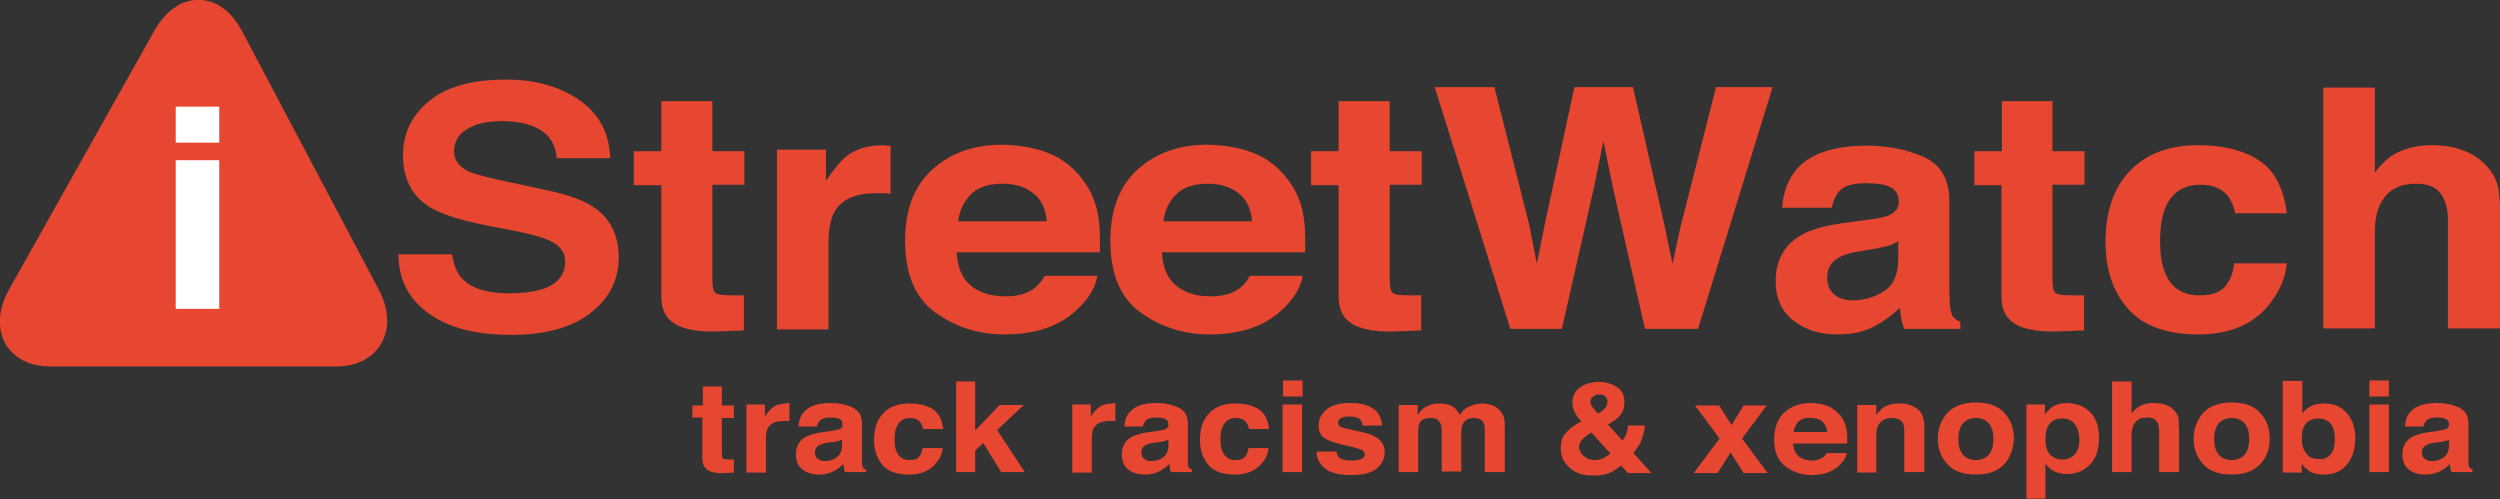 <svg version="1.1" id="Layer_1" xmlns="http://www.w3.org/2000/svg" xmlns:xlink="http://www.w3.org/1999/xlink" x="0px" y="0px"
	 width="100%" height="100%" viewBox="0 0 499.4 99.7" enable-background="new 0 0 499.4 99.7" xml:space="preserve">
<rect x="0" y="0" width="499.4" height="99.7" fill="#333333" stroke="none"/>
<g>
	<path fill="#E74631" stroke="#E74631" stroke-width="7.397" stroke-miterlimit="10" d="M45,7.8c-2.9-5.5-7.7-5.5-10.8-0.1
		l-29.2,52c-3,5.4-0.8,9.8,4.9,9.8h57.4c5.7,0,8-4.5,5.1-9.9L45,7.8z"/>
	<g>
		<path fill="#E74631" d="M90.3,50.7c0.3,2.2,1,3.9,2,4.9c1.8,2,5,3,9.4,3c2.7,0,4.8-0.3,6.5-0.8c3.2-1,4.7-2.9,4.7-5.6
			c0-1.6-0.8-2.8-2.3-3.7c-1.5-0.9-4-1.6-7.4-2.3l-5.7-1.1c-5.6-1.1-9.5-2.4-11.6-3.7c-3.6-2.2-5.4-5.7-5.4-10.4
			c0-4.3,1.7-7.9,5.2-10.8s8.6-4.3,15.4-4.3c5.7,0,10.5,1.3,14.5,4c4,2.7,6.1,6.6,6.3,11.7h-10.7c-0.2-2.9-1.6-5-4.3-6.2
			c-1.8-0.8-4-1.2-6.6-1.2c-2.9,0-5.3,0.5-7,1.6c-1.7,1-2.6,2.5-2.6,4.4c0,1.7,0.9,3,2.6,3.9c1.1,0.6,3.5,1.2,7.1,2l9.3,2
			c4.1,0.9,7.1,2,9.2,3.5c3.2,2.3,4.7,5.6,4.7,9.9c0,4.4-1.9,8.1-5.6,11c-3.7,2.9-9,4.4-15.9,4.4c-7,0-12.5-1.4-16.5-4.3
			c-4-2.9-6-6.8-6-11.8H90.3z"/>
		<path fill="#E74631" d="M126.6,36.9v-6.7h5.5v-10h10.2v10h6.4v6.7h-6.4v18.9c0,1.5,0.2,2.4,0.6,2.7c0.4,0.4,1.7,0.5,3.7,0.5
			c0.3,0,0.6,0,1,0c0.3,0,0.7,0,1,0v7l-4.9,0.2c-4.8,0.2-8.2-0.6-9.9-2.3c-1.2-1.1-1.7-2.7-1.7-4.9v-22H126.6z"/>
		<path fill="#E74631" d="M177,29.1c0.1,0,0.4,0,0.9,0v9.6c-0.6-0.1-1.2-0.1-1.7-0.1c-0.5,0-0.9,0-1.2,0c-4.1,0-6.9,1.2-8.3,3.7
			c-0.8,1.4-1.2,3.5-1.2,6.4v17.1h-10.3V29.9h9.8v6.2c1.6-2.4,3-4,4.1-4.9c1.9-1.5,4.4-2.2,7.5-2.2C176.7,29.1,176.9,29.1,177,29.1z
			"/>
		<path fill="#E74631" d="M209.5,30.6c2.7,1.1,5,2.9,6.8,5.3c1.6,2.1,2.7,4.6,3.1,7.4c0.3,1.6,0.4,4,0.3,7.1h-28.6
			c0.2,3.6,1.5,6.1,4.1,7.5c1.6,0.9,3.5,1.3,5.7,1.3c2.3,0,4.2-0.5,5.7-1.6c0.8-0.6,1.5-1.4,2.1-2.5h10.5c-0.3,2.1-1.5,4.3-3.8,6.5
			c-3.5,3.5-8.4,5.2-14.8,5.2c-5.2,0-9.8-1.5-13.8-4.4c-4-2.9-6-7.7-6-14.3c0-6.2,1.8-10.9,5.4-14.2c3.6-3.3,8.3-5,14-5
			C203.7,29,206.7,29.5,209.5,30.6z M194.1,38.7c-1.5,1.4-2.4,3.2-2.7,5.5h17.7c-0.2-2.5-1.1-4.4-2.7-5.6c-1.6-1.3-3.7-1.9-6.1-1.9
			C197.6,36.7,195.6,37.3,194.1,38.7z"/>
		<path fill="#E74631" d="M250.5,30.6c2.7,1.1,5,2.9,6.8,5.3c1.6,2.1,2.7,4.6,3.1,7.4c0.3,1.6,0.4,4,0.3,7.1h-28.6
			c0.2,3.6,1.5,6.1,4.1,7.5c1.6,0.9,3.5,1.3,5.7,1.3c2.3,0,4.2-0.5,5.7-1.6c0.8-0.6,1.5-1.4,2.1-2.5h10.5c-0.3,2.1-1.5,4.3-3.8,6.5
			c-3.5,3.5-8.4,5.2-14.8,5.2c-5.2,0-9.8-1.5-13.8-4.4c-4-2.9-6-7.7-6-14.3c0-6.2,1.8-10.9,5.4-14.2c3.6-3.3,8.3-5,14-5
			C244.7,29,247.8,29.5,250.5,30.6z M235.1,38.7c-1.5,1.4-2.4,3.2-2.7,5.5h17.7c-0.2-2.5-1.1-4.4-2.7-5.6c-1.6-1.3-3.7-1.9-6.1-1.9
			C238.6,36.7,236.6,37.3,235.1,38.7z"/>
		<path fill="#E74631" d="M261.9,36.9v-6.7h5.5v-10h10.2v10h6.4v6.7h-6.4v18.9c0,1.5,0.2,2.4,0.6,2.7c0.4,0.4,1.7,0.5,3.7,0.5
			c0.3,0,0.6,0,1,0c0.3,0,0.7,0,1,0v7l-4.9,0.2c-4.8,0.2-8.2-0.6-9.9-2.3c-1.2-1.1-1.7-2.7-1.7-4.9v-22H261.9z"/>
		<path fill="#E74631" d="M298.5,17.3l7,27.7l1.5,7.7l1.5-7.5l6-27.8h11.7l6.3,27.6l1.6,7.7l1.6-7.4l7.1-27.9h11.3l-14.9,48.3h-10.6
			l-6.4-28.2l-1.9-9.3l-1.9,9.3l-6.4,28.2h-10.3l-15.1-48.3H298.5z"/>
		<path fill="#E74631" d="M373,43.9c1.9-0.2,3.3-0.5,4.1-0.8c1.5-0.6,2.2-1.5,2.2-2.7c0-1.5-0.6-2.5-1.7-3c-1.1-0.6-2.8-0.8-5-0.8
			c-2.5,0-4.2,0.5-5.2,1.6c-0.7,0.8-1.2,1.9-1.5,3.3H356c0.2-3.1,1.2-5.7,2.9-7.7c2.7-3.1,7.4-4.7,14-4.7c4.3,0,8.1,0.8,11.5,2.3
			c3.4,1.6,5,4.5,5,8.8v16.4c0,1.1,0,2.5,0.1,4.1c0.1,1.2,0.3,2.1,0.6,2.5c0.3,0.4,0.8,0.8,1.5,1.1v1.4h-11.2
			c-0.3-0.7-0.5-1.4-0.6-2c-0.1-0.6-0.2-1.4-0.3-2.2c-1.4,1.4-3.1,2.6-4.9,3.6c-2.2,1.2-4.7,1.7-7.5,1.7c-3.6,0-6.5-0.9-8.9-2.8
			c-2.3-1.8-3.5-4.5-3.5-7.8c0-4.4,1.9-7.6,5.6-9.5c2.1-1.1,5.1-1.8,9.1-2.3L373,43.9z M379.2,48.2c-0.7,0.4-1.3,0.7-2,0.9
			c-0.7,0.2-1.6,0.4-2.8,0.6l-2.3,0.4c-2.2,0.3-3.8,0.8-4.7,1.3c-1.6,0.9-2.4,2.2-2.4,4c0,1.6,0.5,2.7,1.5,3.5s2.2,1.1,3.6,1.1
			c2.2,0,4.3-0.6,6.2-1.8c1.9-1.2,2.9-3.3,2.9-6.5V48.2z"/>
		<path fill="#E74631" d="M394.4,36.9v-6.7h5.5v-10H410v10h6.4v6.7H410v18.9c0,1.5,0.2,2.4,0.6,2.7c0.4,0.4,1.7,0.5,3.7,0.5
			c0.3,0,0.6,0,1,0c0.3,0,0.7,0,1,0v7l-4.9,0.2c-4.8,0.2-8.2-0.6-9.9-2.3c-1.2-1.1-1.7-2.7-1.7-4.9v-22H394.4z"/>
		<path fill="#E74631" d="M446.5,42.7c-0.2-1.3-0.7-2.5-1.5-3.6c-1.2-1.4-2.9-2.2-5.4-2.2c-3.5,0-5.8,1.6-7.1,4.7
			c-0.7,1.7-1,3.9-1,6.6c0,2.6,0.3,4.7,1,6.3c1.2,3,3.5,4.5,6.9,4.5c2.4,0,4.1-0.6,5.1-1.8c1-1.2,1.6-2.7,1.8-4.6h10.5
			c-0.2,2.8-1.4,5.5-3.4,8.1c-3.2,4.1-8,6.1-14.3,6.1s-11-1.7-14-5.1c-3-3.4-4.5-7.8-4.5-13.3c0-6.1,1.6-10.9,4.9-14.3
			c3.3-3.4,7.8-5.1,13.6-5.1c4.9,0,9,1,12.1,3c3.1,2,5,5.6,5.6,10.6H446.5z"/>
		<path fill="#E74631" d="M492.2,30.1c2,0.8,3.6,1.9,4.9,3.5c1.1,1.3,1.7,2.7,2,4.1c0.2,1.4,0.4,3.7,0.4,6.9v21h-10.5V43.9
			c0-1.9-0.4-3.5-1.1-4.7c-0.9-1.7-2.7-2.5-5.3-2.5c-2.7,0-4.7,0.8-6.1,2.5c-1.4,1.7-2.1,4-2.1,7.1v19.3h-10.3V17.5h10.3v17
			c1.5-2.1,3.2-3.5,5.1-4.3c1.9-0.8,4-1.2,6.1-1.2C488,29,490.2,29.3,492.2,30.1z"/>
	</g>
	<g>
		<path fill="#FFFFFF" d="M43.8,28.5h-8.7v-7.2h8.7V28.5z M35.1,32h8.7v29.7h-8.7V32z"/>
	</g>
	<g>
		<path fill="#E74631" d="M138.3,83.5V81h2.1v-3.8h3.8V81h2.4v2.5h-2.4v7.1c0,0.6,0.1,0.9,0.2,1c0.2,0.1,0.6,0.2,1.4,0.2
			c0.1,0,0.2,0,0.4,0s0.3,0,0.4,0v2.6l-1.8,0.1c-1.8,0.1-3.1-0.2-3.8-0.9c-0.4-0.4-0.7-1-0.7-1.9v-8.3H138.3z"/>
		<path fill="#E74631" d="M157.4,80.5c0,0,0.2,0,0.3,0v3.6c-0.2,0-0.5,0-0.7,0c-0.2,0-0.3,0-0.5,0c-1.6,0-2.6,0.5-3.1,1.4
			c-0.3,0.5-0.4,1.3-0.4,2.4v6.5h-3.9V80.8h3.7v2.4c0.6-0.9,1.1-1.5,1.6-1.8c0.7-0.6,1.7-0.8,2.8-0.8
			C157.3,80.5,157.3,80.5,157.4,80.5z"/>
		<path fill="#E74631" d="M165.9,86.1c0.7-0.1,1.2-0.2,1.6-0.3c0.6-0.2,0.8-0.5,0.8-1c0-0.6-0.2-0.9-0.6-1.1
			c-0.4-0.2-1.1-0.3-1.9-0.3c-0.9,0-1.6,0.2-2,0.6c-0.3,0.3-0.5,0.7-0.6,1.2h-3.7c0.1-1.2,0.4-2.2,1.1-2.9c1-1.2,2.8-1.8,5.3-1.8
			c1.6,0,3.1,0.3,4.4,0.9c1.3,0.6,1.9,1.7,1.9,3.3v6.2c0,0.4,0,1,0,1.6c0,0.5,0.1,0.8,0.2,0.9c0.1,0.2,0.3,0.3,0.6,0.4v0.5h-4.2
			c-0.1-0.3-0.2-0.5-0.2-0.8c0-0.2-0.1-0.5-0.1-0.8c-0.5,0.5-1.2,1-1.9,1.4c-0.8,0.4-1.8,0.7-2.9,0.7c-1.4,0-2.5-0.3-3.4-1
			s-1.3-1.7-1.3-3c0-1.7,0.7-2.9,2.1-3.6c0.8-0.4,1.9-0.7,3.4-0.9L165.9,86.1z M168.2,87.8c-0.2,0.1-0.5,0.3-0.8,0.3
			c-0.3,0.1-0.6,0.2-1,0.2l-0.9,0.1c-0.8,0.1-1.4,0.3-1.8,0.5c-0.6,0.3-0.9,0.8-0.9,1.5c0,0.6,0.2,1,0.6,1.3
			c0.4,0.3,0.8,0.4,1.4,0.4c0.8,0,1.6-0.2,2.3-0.7s1.1-1.3,1.1-2.4V87.8z"/>
		<path fill="#E74631" d="M184.4,85.7c-0.1-0.5-0.3-1-0.6-1.4c-0.4-0.5-1.1-0.8-2-0.8c-1.3,0-2.2,0.6-2.7,1.8
			c-0.3,0.6-0.4,1.5-0.4,2.5c0,1,0.1,1.8,0.4,2.4c0.5,1.1,1.3,1.7,2.6,1.7c0.9,0,1.6-0.2,1.9-0.7c0.4-0.4,0.6-1,0.7-1.7h4
			c-0.1,1.1-0.5,2.1-1.3,3c-1.2,1.5-3,2.3-5.4,2.3c-2.4,0-4.2-0.6-5.3-1.9c-1.1-1.3-1.7-3-1.7-5c0-2.3,0.6-4.1,1.9-5.4
			c1.2-1.3,3-1.9,5.2-1.9c1.9,0,3.4,0.4,4.6,1.1c1.2,0.8,1.9,2.1,2.1,4H184.4z"/>
		<path fill="#E74631" d="M191,76.2h3.8V86l4.9-5.1h4.8l-5.3,5l5.5,8.4H200l-3.6-5.8l-1.6,1.5v4.3H191V76.2z"/>
		<path fill="#E74631" d="M222.5,80.5c0,0,0.2,0,0.3,0v3.6c-0.2,0-0.5,0-0.7,0c-0.2,0-0.3,0-0.5,0c-1.6,0-2.6,0.5-3.1,1.4
			c-0.3,0.5-0.4,1.3-0.4,2.4v6.5h-3.9V80.8h3.7v2.4c0.6-0.9,1.1-1.5,1.6-1.8c0.7-0.6,1.7-0.8,2.8-0.8
			C222.4,80.5,222.5,80.5,222.5,80.5z"/>
		<path fill="#E74631" d="M231,86.1c0.7-0.1,1.2-0.2,1.6-0.3c0.6-0.2,0.8-0.5,0.8-1c0-0.6-0.2-0.9-0.6-1.1c-0.4-0.2-1.1-0.3-1.9-0.3
			c-0.9,0-1.6,0.2-2,0.6c-0.3,0.3-0.5,0.7-0.6,1.2h-3.7c0.1-1.2,0.4-2.2,1.1-2.9c1-1.2,2.8-1.8,5.3-1.8c1.6,0,3.1,0.3,4.4,0.9
			c1.3,0.6,1.9,1.7,1.9,3.3v6.2c0,0.4,0,1,0,1.6c0,0.5,0.1,0.8,0.2,0.9c0.1,0.2,0.3,0.3,0.6,0.4v0.5h-4.2c-0.1-0.3-0.2-0.5-0.2-0.8
			c0-0.2-0.1-0.5-0.1-0.8c-0.5,0.5-1.2,1-1.9,1.4c-0.8,0.4-1.8,0.7-2.9,0.7c-1.4,0-2.5-0.3-3.4-1s-1.3-1.7-1.3-3
			c0-1.7,0.7-2.9,2.1-3.6c0.8-0.4,1.9-0.7,3.4-0.9L231,86.1z M233.4,87.8c-0.2,0.1-0.5,0.3-0.8,0.3c-0.3,0.1-0.6,0.2-1,0.2l-0.9,0.1
			c-0.8,0.1-1.4,0.3-1.8,0.5c-0.6,0.3-0.9,0.8-0.9,1.5c0,0.6,0.2,1,0.6,1.3c0.4,0.3,0.8,0.4,1.4,0.4c0.8,0,1.6-0.2,2.3-0.7
			s1.1-1.3,1.1-2.4V87.8z"/>
		<path fill="#E74631" d="M249.5,85.7c-0.1-0.5-0.3-1-0.6-1.4c-0.4-0.5-1.1-0.8-2-0.8c-1.3,0-2.2,0.6-2.7,1.8
			c-0.3,0.6-0.4,1.5-0.4,2.5c0,1,0.1,1.8,0.4,2.4c0.5,1.1,1.3,1.7,2.6,1.7c0.9,0,1.6-0.2,1.9-0.7c0.4-0.4,0.6-1,0.7-1.7h4
			c-0.1,1.1-0.5,2.1-1.3,3c-1.2,1.5-3,2.3-5.4,2.3c-2.4,0-4.2-0.6-5.3-1.9c-1.1-1.3-1.7-3-1.7-5c0-2.3,0.6-4.1,1.9-5.4
			c1.2-1.3,3-1.9,5.2-1.9c1.9,0,3.4,0.4,4.6,1.1c1.2,0.8,1.9,2.1,2.1,4H249.5z"/>
		<path fill="#E74631" d="M260.2,79.2h-3.9V76h3.9V79.2z M256.2,80.8h3.9v13.5h-3.9V80.8z"/>
		<path fill="#E74631" d="M266.9,90c0.1,0.6,0.3,1.1,0.5,1.3c0.5,0.5,1.4,0.7,2.7,0.7c0.8,0,1.4-0.1,1.8-0.3
			c0.5-0.2,0.7-0.5,0.7-0.9c0-0.4-0.2-0.7-0.5-0.9c-0.4-0.2-1.7-0.6-4.1-1.1c-1.7-0.4-2.9-0.9-3.6-1.4c-0.7-0.6-1-1.4-1-2.4
			c0-1.2,0.5-2.3,1.6-3.2c1.1-0.9,2.6-1.3,4.6-1.3c1.9,0,3.4,0.3,4.5,1c1.2,0.7,1.8,1.8,2,3.5h-3.9c-0.1-0.5-0.2-0.8-0.4-1.1
			c-0.4-0.5-1.2-0.7-2.2-0.7c-0.8,0-1.5,0.1-1.8,0.4c-0.4,0.2-0.5,0.5-0.5,0.8c0,0.4,0.2,0.7,0.6,0.9c0.4,0.2,1.7,0.5,4.1,1
			c1.5,0.3,2.7,0.8,3.5,1.5c0.8,0.7,1.1,1.5,1.1,2.5c0,1.3-0.5,2.4-1.6,3.3s-2.8,1.3-5.1,1.3c-2.3,0-4.1-0.4-5.2-1.3s-1.7-2-1.7-3.4
			H266.9z"/>
		<path fill="#E74631" d="M298,80.9c0.6,0.2,1.2,0.6,1.7,1.2c0.4,0.5,0.7,1,0.8,1.7c0.1,0.5,0.1,1.1,0.1,2l0,8.5h-4v-8.6
			c0-0.5-0.1-0.9-0.3-1.3c-0.3-0.6-1-0.9-1.9-0.9c-1.1,0-1.8,0.4-2.2,1.2c-0.2,0.4-0.3,0.9-0.3,1.5v8h-3.9v-8c0-0.8-0.1-1.4-0.3-1.7
			c-0.3-0.7-1-1-1.9-1c-1.1,0-1.9,0.3-2.2,1c-0.2,0.4-0.3,0.9-0.3,1.7v8.1h-3.9V80.9h3.8v2c0.5-0.7,0.9-1.2,1.4-1.5
			c0.8-0.5,1.7-0.8,2.9-0.8c1.1,0,2.1,0.2,2.8,0.7c0.6,0.4,1,1,1.3,1.6c0.5-0.8,1.1-1.4,1.9-1.7c0.8-0.4,1.7-0.6,2.7-0.6
			C296.7,80.6,297.3,80.7,298,80.9z"/>
		<path fill="#E74631" d="M312.6,86.7c0.6-0.8,1.6-1.6,2.9-2.3l0.4-0.2c-0.6-0.6-1-1.2-1.3-1.8c-0.3-0.6-0.5-1.3-0.5-1.9
			c0-1.3,0.5-2.4,1.5-3.1c1-0.7,2.3-1.1,3.9-1.1c1.4,0,2.6,0.4,3.6,1.1s1.4,1.7,1.4,2.9c0,1.1-0.3,2-0.8,2.6
			c-0.6,0.7-1.4,1.3-2.5,1.9l2.9,3.2c0.3-0.4,0.6-0.9,0.8-1.4c0.2-0.5,0.3-1,0.3-1.6h3.4c-0.1,1.1-0.4,2.2-0.9,3.4
			c-0.3,0.6-0.8,1.3-1.4,2.1l3.6,4h-4.7l-1.4-1.5c-0.7,0.6-1.3,1-1.9,1.3c-1,0.5-2.3,0.7-3.6,0.7c-2.1,0-3.7-0.5-4.8-1.6
			c-1.2-1.1-1.7-2.3-1.7-3.6C311.7,88.4,312,87.5,312.6,86.7z M316.4,91.1c0.5,0.5,1.3,0.8,2.1,0.8c0.6,0,1.3-0.1,1.8-0.4
			c0.6-0.3,1-0.6,1.4-0.9l-3.8-4.2c-1,0.6-1.6,1.1-2,1.6c-0.3,0.4-0.5,0.9-0.5,1.5C315.6,90,315.8,90.6,316.4,91.1z M318.1,81.3
			c0.2,0.2,0.5,0.7,1.1,1.3c0.6-0.3,1-0.6,1.2-0.9c0.5-0.4,0.7-0.9,0.7-1.5c0-0.4-0.1-0.7-0.4-1c-0.3-0.3-0.7-0.4-1.3-0.4
			c-0.4,0-0.7,0.1-1,0.3c-0.5,0.3-0.7,0.7-0.7,1.2C317.7,80.6,317.8,80.9,318.1,81.3z"/>
		<path fill="#E74631" d="M338.4,94.4l5.1-6.8l-4.9-6.6h4.8l2.5,3.9l2.4-3.9h4.6l-4.9,6.6l5.1,6.9h-4.8l-2.6-4.1l-2.6,4.1H338.4z"/>
		<path fill="#E74631" d="M365.1,81.1c1,0.4,1.9,1.1,2.6,2c0.6,0.8,1,1.7,1.2,2.8c0.1,0.6,0.1,1.5,0.1,2.7h-10.8
			c0.1,1.4,0.6,2.3,1.6,2.9c0.6,0.3,1.3,0.5,2.1,0.5c0.9,0,1.6-0.2,2.2-0.6c0.3-0.2,0.6-0.5,0.8-0.9h4c-0.1,0.8-0.6,1.6-1.4,2.4
			c-1.3,1.3-3.2,2-5.6,2c-2,0-3.7-0.6-5.2-1.7c-1.5-1.1-2.3-2.9-2.3-5.4c0-2.3,0.7-4.1,2-5.4c1.4-1.2,3.1-1.9,5.3-1.9
			C362.9,80.5,364.1,80.7,365.1,81.1z M359.3,84.2c-0.5,0.5-0.9,1.2-1,2.1h6.7c-0.1-0.9-0.4-1.6-1-2.1c-0.6-0.5-1.4-0.7-2.3-0.7
			C360.6,83.4,359.8,83.7,359.3,84.2z"/>
		<path fill="#E74631" d="M382.9,81.6c1,0.7,1.5,1.9,1.5,3.6v9.1h-4v-8.2c0-0.7-0.1-1.3-0.3-1.6c-0.4-0.7-1.1-1-2.2-1
			c-1.3,0-2.2,0.5-2.7,1.5c-0.3,0.5-0.4,1.2-0.4,2.1v7.3H371V80.9h3.8v2c0.5-0.7,1-1.2,1.4-1.5c0.8-0.5,1.8-0.8,3-0.8
			C380.7,80.5,381.9,80.9,382.9,81.6z"/>
		<path fill="#E74631" d="M400.4,92.7c-1.3,1.4-3.2,2.1-5.7,2.1c-2.6,0-4.5-0.7-5.7-2.1c-1.3-1.4-1.9-3.1-1.9-5.1
			c0-1.9,0.6-3.6,1.9-5.1c1.3-1.4,3.2-2.1,5.7-2.1c2.6,0,4.5,0.7,5.7,2.1c1.3,1.4,1.9,3.1,1.9,5.1C402.2,89.6,401.6,91.3,400.4,92.7
			z M397.3,90.8c0.6-0.7,0.9-1.8,0.9-3.1c0-1.4-0.3-2.4-0.9-3.1c-0.6-0.7-1.5-1.1-2.6-1.1c-1.1,0-2,0.4-2.6,1.1
			c-0.6,0.7-0.9,1.8-0.9,3.1c0,1.4,0.3,2.4,0.9,3.1s1.5,1.1,2.6,1.1C395.8,91.9,396.7,91.5,397.3,90.8z"/>
		<path fill="#E74631" d="M417.5,82.3c1.2,1.2,1.8,2.9,1.8,5.1c0,2.4-0.6,4.2-1.8,5.4c-1.2,1.2-2.7,1.9-4.6,1.9
			c-1.2,0-2.2-0.3-3-0.8c-0.4-0.3-0.9-0.7-1.3-1.3v7h-3.8V80.8h3.7v2c0.4-0.6,0.9-1,1.3-1.4c0.9-0.6,1.9-0.9,3.1-0.9
			C414.8,80.6,416.3,81.1,417.5,82.3z M414.5,84.8c-0.5-0.8-1.4-1.2-2.6-1.2c-1.4,0-2.4,0.6-2.9,1.8c-0.3,0.6-0.4,1.5-0.4,2.5
			c0,1.6,0.5,2.7,1.4,3.3c0.6,0.4,1.2,0.6,2,0.6c1.1,0,1.9-0.4,2.5-1.1s0.9-1.8,0.9-3C415.3,86.6,415.1,85.6,414.5,84.8z"/>
		<path fill="#E74631" d="M432.7,80.9c0.7,0.3,1.4,0.7,1.8,1.3c0.4,0.5,0.7,1,0.7,1.6s0.1,1.4,0.1,2.6v7.9h-4v-8.2
			c0-0.7-0.1-1.3-0.4-1.8c-0.4-0.6-1-0.9-2-0.9c-1,0-1.8,0.3-2.3,0.9c-0.5,0.6-0.8,1.5-0.8,2.7v7.3h-3.9V76.2h3.9v6.4
			c0.6-0.8,1.2-1.3,1.9-1.6c0.7-0.3,1.5-0.5,2.3-0.5C431.2,80.5,432,80.6,432.7,80.9z"/>
		<path fill="#E74631" d="M451.5,92.7c-1.3,1.4-3.2,2.1-5.7,2.1c-2.6,0-4.5-0.7-5.7-2.1c-1.3-1.4-1.9-3.1-1.9-5.1
			c0-1.9,0.6-3.6,1.9-5.1c1.3-1.4,3.2-2.1,5.7-2.1c2.6,0,4.5,0.7,5.7,2.1c1.3,1.4,1.9,3.1,1.9,5.1C453.4,89.6,452.8,91.3,451.5,92.7
			z M448.4,90.8c0.6-0.7,0.9-1.8,0.9-3.1c0-1.4-0.3-2.4-0.9-3.1c-0.6-0.7-1.5-1.1-2.6-1.1c-1.1,0-2,0.4-2.6,1.1
			c-0.6,0.7-0.9,1.8-0.9,3.1c0,1.4,0.3,2.4,0.9,3.1s1.5,1.1,2.6,1.1C446.9,91.9,447.8,91.5,448.4,90.8z"/>
		<path fill="#E74631" d="M468.8,82.5c1.1,1.3,1.7,2.9,1.7,5c0,2.1-0.5,3.8-1.6,5.2s-2.6,2.1-4.6,2.1c-1.2,0-2.2-0.2-3-0.7
			c-0.4-0.3-0.9-0.7-1.5-1.4v1.7H456V76.1h3.9v6.5c0.5-0.6,1-1.1,1.6-1.4c0.7-0.4,1.6-0.6,2.7-0.6C466.2,80.6,467.7,81.2,468.8,82.5
			z M465.6,90.7c0.6-0.7,0.8-1.7,0.8-2.9c0-1-0.1-1.8-0.4-2.4c-0.5-1.2-1.5-1.8-2.9-1.8c-1.4,0-2.4,0.6-2.9,1.7
			c-0.3,0.6-0.4,1.4-0.4,2.4c0,1.2,0.3,2.1,0.9,2.9c0.6,0.8,1.4,1.1,2.6,1.1C464.3,91.8,465,91.4,465.6,90.7z"/>
		<path fill="#E74631" d="M477.2,79.2h-3.9V76h3.9V79.2z M473.3,80.8h3.9v13.5h-3.9V80.8z"/>
		<path fill="#E74631" d="M486.8,86.1c0.7-0.1,1.2-0.2,1.6-0.3c0.6-0.2,0.8-0.5,0.8-1c0-0.6-0.2-0.9-0.6-1.1
			c-0.4-0.2-1.1-0.3-1.9-0.3c-0.9,0-1.6,0.2-2,0.6c-0.3,0.3-0.5,0.7-0.6,1.2h-3.7c0.1-1.2,0.4-2.2,1.1-2.9c1-1.2,2.8-1.8,5.3-1.8
			c1.6,0,3.1,0.3,4.4,0.9c1.3,0.6,1.9,1.7,1.9,3.3v6.2c0,0.4,0,1,0,1.6c0,0.5,0.1,0.8,0.2,0.9c0.1,0.2,0.3,0.3,0.6,0.4v0.5h-4.2
			c-0.1-0.3-0.2-0.5-0.2-0.8c0-0.2-0.1-0.5-0.1-0.8c-0.5,0.5-1.2,1-1.9,1.4c-0.8,0.4-1.8,0.7-2.9,0.7c-1.4,0-2.5-0.3-3.4-1
			s-1.3-1.7-1.3-3c0-1.7,0.7-2.9,2.1-3.6c0.8-0.4,1.9-0.7,3.4-0.9L486.8,86.1z M489.2,87.8c-0.2,0.1-0.5,0.3-0.8,0.3
			c-0.3,0.1-0.6,0.2-1,0.2l-0.9,0.1c-0.8,0.1-1.4,0.3-1.8,0.5c-0.6,0.3-0.9,0.8-0.9,1.5c0,0.6,0.2,1,0.6,1.3
			c0.4,0.3,0.8,0.4,1.4,0.4c0.8,0,1.6-0.2,2.3-0.7s1.1-1.3,1.1-2.4V87.8z"/>
	</g>
</g>
</svg>